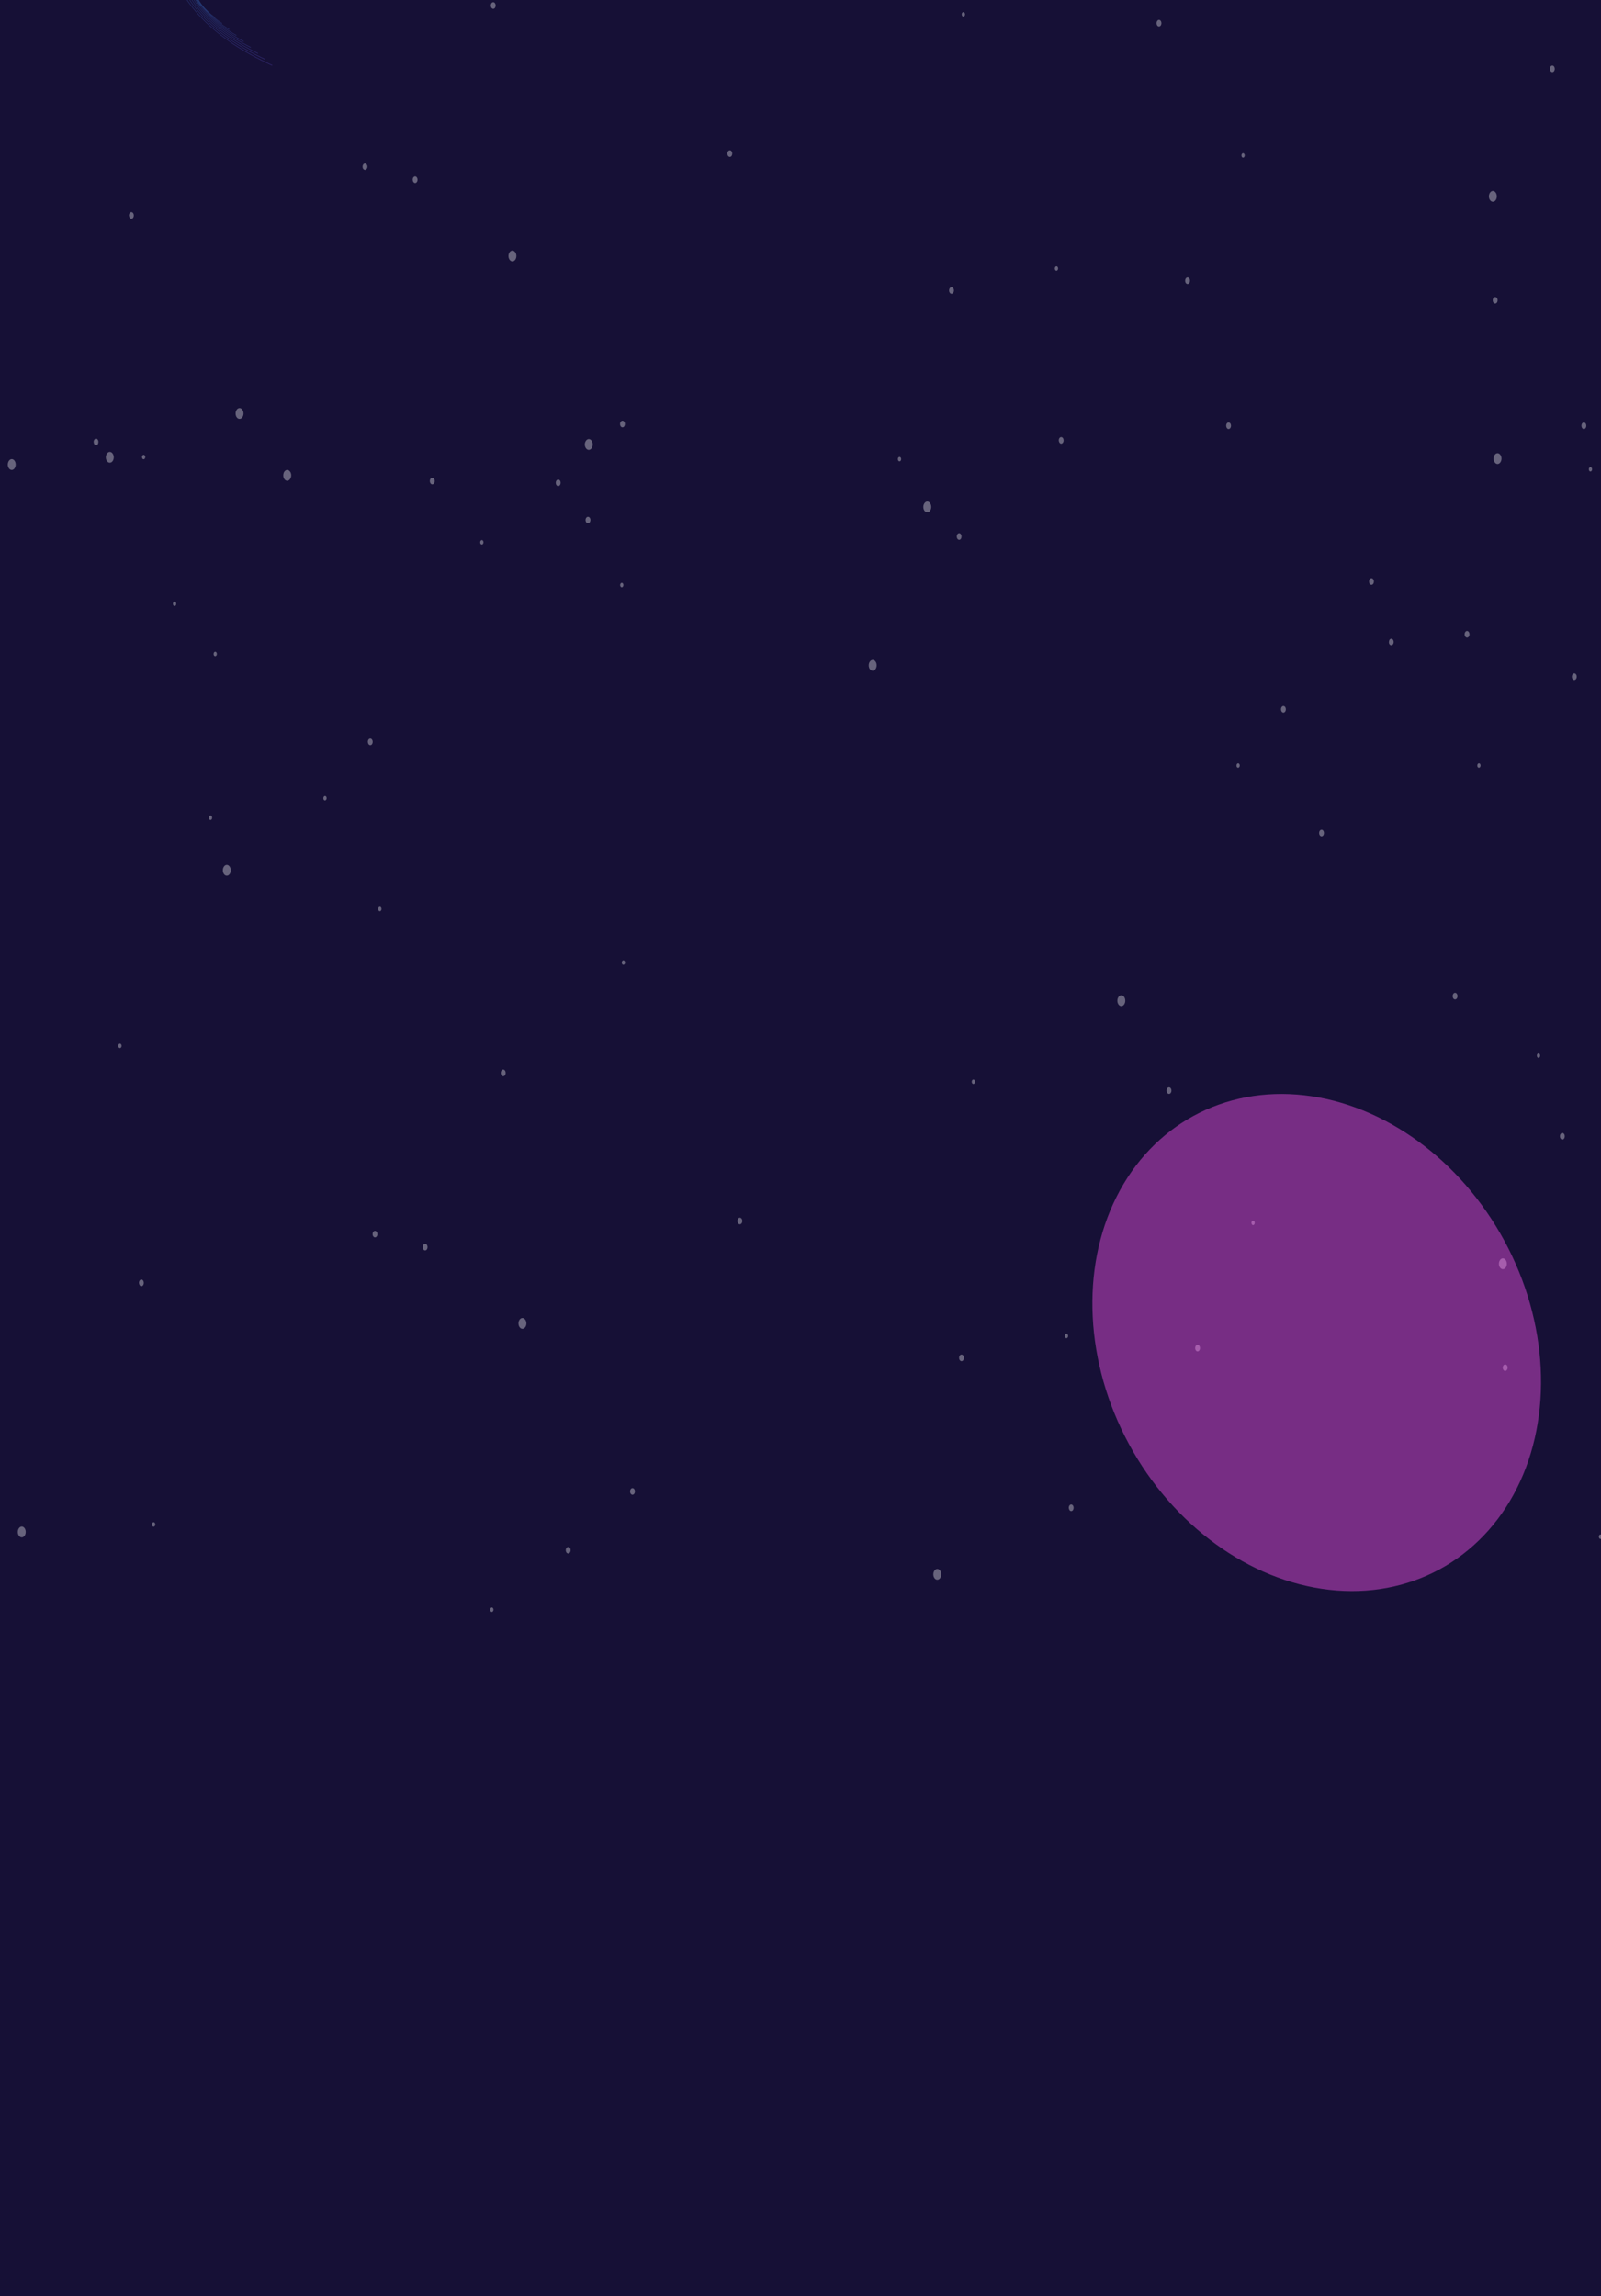 <svg width="1440" height="2065" viewBox="0 0 1440 2065" fill="none" xmlns="http://www.w3.org/2000/svg">
<g clip-path="url(#clip0_1031_3359)">
<rect width="1440" height="2065" fill="#161036"/>
<g opacity="0.35" filter="url(#filter0_f_1031_3359)">
<path fill-rule="evenodd" clip-rule="evenodd" d="M443.618 7.904C444.833 7.904 445.789 6.598 445.789 4.936C445.789 3.275 444.833 1.969 443.618 1.969C442.402 1.969 441.447 3.275 441.447 4.936C441.447 6.598 442.489 7.904 443.618 7.904Z" fill="white"/>
<path fill-rule="evenodd" clip-rule="evenodd" d="M328.298 152.848C329.514 152.848 330.469 151.542 330.469 149.999C330.469 148.456 329.514 147.031 328.298 147.031C327.082 147.031 326.127 148.337 326.127 149.999C326.127 151.661 327.169 152.848 328.298 152.848Z" fill="white"/>
<path fill-rule="evenodd" clip-rule="evenodd" d="M373.366 164.599C374.582 164.599 375.537 163.293 375.537 161.632C375.537 159.97 374.582 158.664 373.366 158.664C372.151 158.664 371.196 159.97 371.196 161.632C371.196 163.175 372.151 164.599 373.366 164.599Z" fill="white"/>
<path fill-rule="evenodd" clip-rule="evenodd" d="M559.893 384.33C561.109 384.33 562.064 383.024 562.064 381.362C562.064 379.7 561.109 378.395 559.893 378.395C558.677 378.395 557.722 379.7 557.722 381.362C557.722 383.143 558.764 384.33 559.893 384.33Z" fill="white"/>
<path fill-rule="evenodd" clip-rule="evenodd" d="M502.059 437.155C503.275 437.155 504.23 435.849 504.23 434.187C504.23 432.525 503.275 431.338 502.059 431.338C500.844 431.338 499.888 432.644 499.888 434.187C499.888 435.849 500.844 437.155 502.059 437.155Z" fill="white"/>
<path fill-rule="evenodd" clip-rule="evenodd" d="M118.152 196.77C119.367 196.77 120.323 195.464 120.323 193.802C120.323 192.14 119.367 190.834 118.152 190.834C116.936 190.834 115.981 192.14 115.981 193.802C116.068 195.464 117.023 196.77 118.152 196.77Z" fill="white"/>
<path fill-rule="evenodd" clip-rule="evenodd" d="M656.456 141.096C657.672 141.096 658.627 139.79 658.627 138.128C658.627 136.466 657.672 135.16 656.456 135.16C655.24 135.16 654.285 136.466 654.285 138.128C654.285 139.79 655.24 141.096 656.456 141.096Z" fill="white"/>
<path fill-rule="evenodd" clip-rule="evenodd" d="M855.835 264.197C857.05 264.197 858.005 262.891 858.005 261.229C858.005 259.568 857.05 258.262 855.835 258.262C854.619 258.262 853.664 259.568 853.664 261.229C853.664 262.891 854.706 264.197 855.835 264.197Z" fill="white"/>
<path fill-rule="evenodd" clip-rule="evenodd" d="M1042.45 23.81C1043.66 23.81 1044.62 22.505 1044.62 20.843C1044.62 19.181 1043.66 17.875 1042.45 17.875C1041.23 17.875 1040.28 19.181 1040.28 20.843C1040.28 22.505 1041.23 23.81 1042.45 23.81Z" fill="white"/>
<path fill-rule="evenodd" clip-rule="evenodd" d="M1396.22 64.885C1397.44 64.885 1398.39 63.579 1398.39 61.917C1398.39 60.255 1397.44 58.949 1396.22 58.949C1395.01 58.949 1394.05 60.255 1394.05 61.917C1394.05 63.579 1395.09 64.885 1396.22 64.885Z" fill="white"/>
<path fill-rule="evenodd" clip-rule="evenodd" d="M1344.82 272.981C1346.03 272.981 1346.99 271.675 1346.99 270.013C1346.99 268.351 1346.03 267.164 1344.82 267.164C1343.6 267.164 1342.64 268.47 1342.64 270.013C1342.64 271.675 1343.6 272.981 1344.82 272.981Z" fill="white"/>
<path fill-rule="evenodd" clip-rule="evenodd" d="M1068.15 255.412C1069.37 255.412 1070.32 254.106 1070.32 252.444C1070.32 250.782 1069.37 249.477 1068.15 249.477C1066.94 249.477 1065.98 250.782 1065.98 252.444C1065.98 254.106 1066.94 255.412 1068.15 255.412Z" fill="white"/>
<path fill-rule="evenodd" clip-rule="evenodd" d="M954.482 399.049C955.698 399.049 956.653 397.743 956.653 396.081C956.653 394.419 955.698 393.113 954.482 393.113C953.266 393.113 952.311 394.419 952.311 396.081C952.398 397.743 953.353 399.049 954.482 399.049Z" fill="white"/>
<path fill-rule="evenodd" clip-rule="evenodd" d="M460.898 235.113C462.809 235.113 464.459 232.976 464.459 230.246C464.459 227.634 462.809 225.379 460.898 225.379C458.901 225.379 457.338 227.634 457.338 230.246C457.338 232.858 458.901 235.113 460.898 235.113Z" fill="white"/>
<path fill-rule="evenodd" clip-rule="evenodd" d="M10.56 422.672C12.558 422.672 14.121 420.416 14.121 417.805C14.121 415.193 12.558 412.938 10.56 412.938C8.65 412.938 7 415.193 7 417.805C7 420.535 8.65 422.672 10.56 422.672Z" fill="white"/>
<path fill-rule="evenodd" clip-rule="evenodd" d="M834.039 460.777C836.036 460.777 837.599 458.64 837.599 455.91C837.599 453.298 836.036 451.043 834.039 451.043C832.128 451.043 830.479 453.298 830.479 455.91C830.479 458.64 832.042 460.777 834.039 460.777Z" fill="white"/>
<path fill-rule="evenodd" clip-rule="evenodd" d="M1342.73 181.457C1344.73 181.457 1346.29 179.32 1346.29 176.59C1346.29 173.978 1344.73 171.723 1342.73 171.723C1340.82 171.723 1339.17 173.978 1339.17 176.59C1339.17 179.32 1340.82 181.457 1342.73 181.457Z" fill="white"/>
<path fill-rule="evenodd" clip-rule="evenodd" d="M866.515 14.907C867.297 14.907 867.992 13.957 867.992 12.889C867.992 11.821 867.297 10.871 866.515 10.871C865.734 10.871 865.039 11.702 865.039 12.889C865.039 14.076 865.734 14.907 866.515 14.907Z" fill="white"/>
<path fill-rule="evenodd" clip-rule="evenodd" d="M950.227 243.54C951.009 243.54 951.703 242.59 951.703 241.522C951.703 240.454 951.009 239.504 950.227 239.504C949.446 239.504 948.751 240.454 948.751 241.522C948.751 242.59 949.359 243.54 950.227 243.54Z" fill="white"/>
<path fill-rule="evenodd" clip-rule="evenodd" d="M129.18 413.056C129.962 413.056 130.657 412.106 130.657 411.038C130.657 409.969 129.962 409.02 129.18 409.02C128.399 409.02 127.704 409.969 127.704 411.038C127.704 412.106 128.312 413.056 129.18 413.056Z" fill="white"/>
<path fill-rule="evenodd" clip-rule="evenodd" d="M433.371 489.743C434.152 489.743 434.847 488.793 434.847 487.725C434.847 486.657 434.239 485.707 433.371 485.707C432.589 485.707 431.895 486.657 431.895 487.725C431.895 488.912 432.589 489.743 433.371 489.743Z" fill="white"/>
<path fill-rule="evenodd" clip-rule="evenodd" d="M1430.52 424.097C1431.31 424.097 1432 423.147 1432 422.079C1432 421.01 1431.31 420.061 1430.52 420.061C1429.74 420.061 1429.05 421.01 1429.05 422.079C1429.13 423.266 1429.74 424.097 1430.52 424.097Z" fill="white"/>
<path fill-rule="evenodd" clip-rule="evenodd" d="M1118.08 141.808C1118.86 141.808 1119.56 140.858 1119.56 139.79C1119.56 138.721 1118.86 137.771 1118.08 137.771C1117.3 137.771 1116.61 138.602 1116.61 139.79C1116.61 140.977 1117.3 141.808 1118.08 141.808Z" fill="white"/>
</g>
<g opacity="0.35" filter="url(#filter1_f_1031_3359)">
<path fill-rule="evenodd" clip-rule="evenodd" d="M528.861 470.633C530.077 470.633 531.032 469.327 531.032 467.665C531.032 466.003 530.077 464.816 528.861 464.816C527.646 464.816 526.69 466.122 526.69 467.665C526.69 469.327 527.646 470.633 528.861 470.633Z" fill="white"/>
<path fill-rule="evenodd" clip-rule="evenodd" d="M388.793 435.615C390.008 435.615 390.963 434.309 390.963 432.647C390.963 430.985 390.008 429.68 388.793 429.68C387.577 429.68 386.622 430.985 386.622 432.647C386.622 434.309 387.664 435.615 388.793 435.615Z" fill="white"/>
<path fill-rule="evenodd" clip-rule="evenodd" d="M333.043 670.182C334.259 670.182 335.214 668.876 335.214 667.214C335.214 665.552 334.259 664.246 333.043 664.246C331.827 664.246 330.872 665.552 330.872 667.214C330.872 668.757 331.827 670.182 333.043 670.182Z" fill="white"/>
<path fill-rule="evenodd" clip-rule="evenodd" d="M452.618 967.904C453.833 967.904 454.789 966.598 454.789 964.936C454.789 963.275 453.833 961.969 452.618 961.969C451.402 961.969 450.447 963.275 450.447 964.936C450.447 966.598 451.489 967.904 452.618 967.904Z" fill="white"/>
<path fill-rule="evenodd" clip-rule="evenodd" d="M337.298 1112.85C338.514 1112.85 339.469 1111.54 339.469 1110C339.469 1108.46 338.514 1107.03 337.298 1107.03C336.082 1107.03 335.127 1108.34 335.127 1110C335.127 1111.66 336.169 1112.85 337.298 1112.85Z" fill="white"/>
<path fill-rule="evenodd" clip-rule="evenodd" d="M382.366 1124.6C383.582 1124.6 384.537 1123.29 384.537 1121.63C384.537 1119.97 383.582 1118.66 382.366 1118.66C381.151 1118.66 380.196 1119.97 380.196 1121.63C380.196 1123.17 381.151 1124.6 382.366 1124.6Z" fill="white"/>
<path fill-rule="evenodd" clip-rule="evenodd" d="M568.893 1344.33C570.109 1344.33 571.064 1343.02 571.064 1341.36C571.064 1339.7 570.109 1338.39 568.893 1338.39C567.677 1338.39 566.722 1339.7 566.722 1341.36C566.722 1343.14 567.764 1344.33 568.893 1344.33Z" fill="white"/>
<path fill-rule="evenodd" clip-rule="evenodd" d="M511.059 1397.15C512.275 1397.15 513.23 1395.85 513.23 1394.19C513.23 1392.53 512.275 1391.34 511.059 1391.34C509.844 1391.34 508.888 1392.64 508.888 1394.19C508.888 1395.85 509.844 1397.15 511.059 1397.15Z" fill="white"/>
<path fill-rule="evenodd" clip-rule="evenodd" d="M127.152 1156.77C128.367 1156.77 129.323 1155.46 129.323 1153.8C129.323 1152.14 128.367 1150.83 127.152 1150.83C125.936 1150.83 124.981 1152.14 124.981 1153.8C125.068 1155.46 126.023 1156.77 127.152 1156.77Z" fill="white"/>
<path fill-rule="evenodd" clip-rule="evenodd" d="M665.456 1101.1C666.672 1101.1 667.627 1099.79 667.627 1098.13C667.627 1096.47 666.672 1095.16 665.456 1095.16C664.24 1095.16 663.285 1096.47 663.285 1098.13C663.285 1099.79 664.24 1101.1 665.456 1101.1Z" fill="white"/>
<path fill-rule="evenodd" clip-rule="evenodd" d="M864.835 1224.2C866.05 1224.2 867.005 1222.89 867.005 1221.23C867.005 1219.57 866.05 1218.26 864.835 1218.26C863.619 1218.26 862.664 1219.57 862.664 1221.23C862.664 1222.89 863.706 1224.2 864.835 1224.2Z" fill="white"/>
<path fill-rule="evenodd" clip-rule="evenodd" d="M1051.45 983.81C1052.66 983.81 1053.62 982.505 1053.62 980.843C1053.62 979.181 1052.66 977.875 1051.45 977.875C1050.23 977.875 1049.28 979.181 1049.28 980.843C1049.28 982.505 1050.23 983.81 1051.45 983.81Z" fill="white"/>
<path fill-rule="evenodd" clip-rule="evenodd" d="M1188.65 752.211C1189.87 752.211 1190.82 750.905 1190.82 749.243C1190.82 747.581 1189.87 746.275 1188.65 746.275C1187.44 746.275 1186.48 747.581 1186.48 749.243C1186.48 750.905 1187.52 752.211 1188.65 752.211Z" fill="white"/>
<path fill-rule="evenodd" clip-rule="evenodd" d="M1154.35 640.861C1155.57 640.861 1156.52 639.555 1156.52 637.893C1156.52 636.232 1155.57 634.926 1154.35 634.926C1153.13 634.926 1152.18 636.232 1152.18 637.893C1152.18 639.555 1153.13 640.861 1154.35 640.861Z" fill="white"/>
<path fill-rule="evenodd" clip-rule="evenodd" d="M1251.35 580.321C1252.56 580.321 1253.52 579.015 1253.52 577.472C1253.52 575.81 1252.56 574.504 1251.35 574.504C1250.13 574.504 1249.26 575.81 1249.26 577.472C1249.18 579.015 1250.13 580.321 1251.35 580.321Z" fill="white"/>
<path fill-rule="evenodd" clip-rule="evenodd" d="M1319.51 573.433C1320.73 573.433 1321.69 572.128 1321.69 570.466C1321.69 568.804 1320.73 567.498 1319.51 567.498C1318.3 567.498 1317.34 568.804 1317.34 570.466C1317.34 572.128 1318.3 573.433 1319.51 573.433Z" fill="white"/>
<path fill-rule="evenodd" clip-rule="evenodd" d="M1233.55 525.951C1234.76 525.951 1235.72 524.645 1235.72 522.983C1235.72 521.321 1234.76 520.015 1233.55 520.015C1232.33 520.015 1231.37 521.321 1231.37 522.983C1231.37 524.764 1232.33 525.951 1233.55 525.951Z" fill="white"/>
<path fill-rule="evenodd" clip-rule="evenodd" d="M1105.03 385.875C1106.24 385.875 1107.2 384.569 1107.2 382.907C1107.2 381.245 1106.24 379.939 1105.03 379.939C1103.81 379.939 1102.86 381.245 1102.86 382.907C1102.86 384.45 1103.81 385.875 1105.03 385.875Z" fill="white"/>
<path fill-rule="evenodd" clip-rule="evenodd" d="M1424.59 385.875C1425.8 385.875 1426.76 384.569 1426.76 382.907C1426.76 381.245 1425.8 379.939 1424.59 379.939C1423.37 379.939 1422.42 381.245 1422.42 382.907C1422.42 384.45 1423.37 385.875 1424.59 385.875Z" fill="white"/>
<path fill-rule="evenodd" clip-rule="evenodd" d="M1415.99 611.541C1417.21 611.541 1418.16 610.235 1418.16 608.573C1418.16 606.911 1417.21 605.605 1415.99 605.605C1414.78 605.605 1413.82 606.911 1413.82 608.573C1413.82 610.235 1414.78 611.541 1415.99 611.541Z" fill="white"/>
<path fill-rule="evenodd" clip-rule="evenodd" d="M1308.75 898.816C1309.96 898.816 1310.92 897.511 1310.92 895.849C1310.92 894.187 1309.96 892.881 1308.75 892.881C1307.53 892.881 1306.58 894.187 1306.58 895.849C1306.58 897.511 1307.53 898.816 1308.75 898.816Z" fill="white"/>
<path fill-rule="evenodd" clip-rule="evenodd" d="M1405.22 1024.88C1406.44 1024.88 1407.39 1023.58 1407.39 1021.92C1407.39 1020.26 1406.44 1018.95 1405.22 1018.95C1404.01 1018.95 1403.05 1020.26 1403.05 1021.92C1403.05 1023.58 1404.09 1024.88 1405.22 1024.88Z" fill="white"/>
<path fill-rule="evenodd" clip-rule="evenodd" d="M1353.82 1232.98C1355.03 1232.98 1355.99 1231.67 1355.99 1230.01C1355.99 1228.35 1355.03 1227.16 1353.82 1227.16C1352.6 1227.16 1351.64 1228.47 1351.64 1230.01C1351.64 1231.67 1352.6 1232.98 1353.82 1232.98Z" fill="white"/>
<path fill-rule="evenodd" clip-rule="evenodd" d="M1077.15 1215.41C1078.37 1215.41 1079.32 1214.11 1079.32 1212.44C1079.32 1210.78 1078.37 1209.48 1077.15 1209.48C1075.94 1209.48 1074.98 1210.78 1074.98 1212.44C1074.98 1214.11 1075.94 1215.41 1077.15 1215.41Z" fill="white"/>
<path fill-rule="evenodd" clip-rule="evenodd" d="M963.482 1359.05C964.698 1359.05 965.653 1357.74 965.653 1356.08C965.653 1354.42 964.698 1353.11 963.482 1353.11C962.266 1353.11 961.311 1354.42 961.311 1356.08C961.398 1357.74 962.353 1359.05 963.482 1359.05Z" fill="white"/>
<path fill-rule="evenodd" clip-rule="evenodd" d="M862.75 485.471C863.966 485.471 864.834 484.165 864.834 482.503C864.834 480.841 863.879 479.535 862.75 479.535C861.534 479.535 860.579 480.841 860.579 482.503C860.579 484.165 861.534 485.471 862.75 485.471Z" fill="white"/>
<path fill-rule="evenodd" clip-rule="evenodd" d="M86.425 400.475C87.641 400.475 88.509 399.169 88.509 397.507C88.509 395.845 87.554 394.539 86.425 394.539C85.209 394.539 84.254 395.845 84.254 397.507C84.341 399.169 85.209 400.475 86.425 400.475Z" fill="white"/>
<path fill-rule="evenodd" clip-rule="evenodd" d="M98.756 416.146C100.753 416.146 102.316 414.009 102.316 411.279C102.316 408.668 100.753 406.412 98.756 406.412C96.846 406.412 95.196 408.668 95.196 411.279C95.196 414.009 96.846 416.146 98.756 416.146Z" fill="white"/>
<path fill-rule="evenodd" clip-rule="evenodd" d="M215.465 376.734C217.376 376.734 219.025 374.597 219.025 371.867C219.025 369.255 217.376 367 215.465 367C213.468 367 211.905 369.255 211.905 371.867C211.905 374.597 213.468 376.734 215.465 376.734Z" fill="white"/>
<path fill-rule="evenodd" clip-rule="evenodd" d="M258.363 432.41C260.273 432.41 261.923 430.154 261.923 427.543C261.923 424.813 260.273 422.676 258.363 422.676C256.366 422.676 254.803 424.813 254.803 427.543C254.803 430.273 256.366 432.41 258.363 432.41Z" fill="white"/>
<path fill-rule="evenodd" clip-rule="evenodd" d="M529.555 404.631C531.553 404.631 533.116 402.375 533.116 399.764C533.116 397.033 531.553 394.896 529.555 394.896C527.645 394.896 525.995 397.152 525.995 399.764C525.995 402.375 527.645 404.631 529.555 404.631Z" fill="white"/>
<path fill-rule="evenodd" clip-rule="evenodd" d="M204.003 787.586C205.913 787.586 207.563 785.449 207.563 782.719C207.563 780.107 205.913 777.852 204.003 777.852C202.005 777.852 200.442 780.107 200.442 782.719C200.442 785.449 202.005 787.586 204.003 787.586Z" fill="white"/>
<path fill-rule="evenodd" clip-rule="evenodd" d="M469.898 1195.11C471.809 1195.11 473.459 1192.98 473.459 1190.25C473.459 1187.63 471.809 1185.38 469.898 1185.38C467.901 1185.38 466.338 1187.63 466.338 1190.25C466.338 1192.86 467.901 1195.11 469.898 1195.11Z" fill="white"/>
<path fill-rule="evenodd" clip-rule="evenodd" d="M19.56 1382.67C21.558 1382.67 23.121 1380.42 23.121 1377.8C23.121 1375.19 21.558 1372.94 19.56 1372.94C17.65 1372.94 16 1375.19 16 1377.8C16 1380.53 17.65 1382.67 19.56 1382.67Z" fill="white"/>
<path fill-rule="evenodd" clip-rule="evenodd" d="M843.039 1420.78C845.036 1420.78 846.599 1418.64 846.599 1415.91C846.599 1413.3 845.036 1411.04 843.039 1411.04C841.128 1411.04 839.479 1413.3 839.479 1415.91C839.479 1418.64 841.042 1420.78 843.039 1420.78Z" fill="white"/>
<path fill-rule="evenodd" clip-rule="evenodd" d="M1008.55 904.869C1010.55 904.869 1012.11 902.613 1012.11 900.002C1012.11 897.272 1010.55 895.135 1008.55 895.135C1006.64 895.135 1004.99 897.272 1004.99 900.002C1004.99 902.613 1006.55 904.869 1008.55 904.869Z" fill="white"/>
<path fill-rule="evenodd" clip-rule="evenodd" d="M1351.73 1141.46C1353.73 1141.46 1355.29 1139.32 1355.29 1136.59C1355.29 1133.98 1353.73 1131.72 1351.73 1131.72C1349.82 1131.72 1348.17 1133.98 1348.17 1136.59C1348.17 1139.32 1349.82 1141.46 1351.73 1141.46Z" fill="white"/>
<path fill-rule="evenodd" clip-rule="evenodd" d="M784.944 603.23C786.941 603.23 788.504 600.975 788.504 598.363C788.504 595.633 786.941 593.496 784.944 593.496C783.034 593.496 781.384 595.633 781.384 598.363C781.384 601.093 782.947 603.23 784.944 603.23Z" fill="white"/>
<path fill-rule="evenodd" clip-rule="evenodd" d="M1346.95 417.332C1348.87 417.332 1350.52 415.076 1350.52 412.465C1350.52 409.734 1348.87 407.598 1346.95 407.598C1345.04 407.598 1343.39 409.734 1343.39 412.465C1343.39 415.076 1345.04 417.332 1346.95 417.332Z" fill="white"/>
<path fill-rule="evenodd" clip-rule="evenodd" d="M560.73 867.714C561.512 867.714 562.206 866.764 562.206 865.696C562.206 864.627 561.512 863.678 560.73 863.678C559.949 863.678 559.254 864.627 559.254 865.696C559.254 866.883 559.949 867.714 560.73 867.714Z" fill="white"/>
<path fill-rule="evenodd" clip-rule="evenodd" d="M559.255 528.206C560.036 528.206 560.731 527.256 560.731 526.188C560.731 525.12 560.123 524.17 559.255 524.17C558.473 524.17 557.778 525.12 557.778 526.188C557.778 527.256 558.473 528.206 559.255 528.206Z" fill="white"/>
<path fill-rule="evenodd" clip-rule="evenodd" d="M809.085 414.958C809.867 414.958 810.561 414.008 810.561 412.94C810.561 411.872 809.954 410.922 809.085 410.922C808.217 410.922 807.609 411.753 807.609 412.94C807.609 414.127 808.304 414.958 809.085 414.958Z" fill="white"/>
<path fill-rule="evenodd" clip-rule="evenodd" d="M1113.62 690.482C1114.41 690.482 1115.1 689.532 1115.1 688.464C1115.1 687.395 1114.41 686.446 1113.62 686.446C1112.84 686.446 1112.15 687.395 1112.15 688.464C1112.15 689.651 1112.76 690.482 1113.62 690.482Z" fill="white"/>
<path fill-rule="evenodd" clip-rule="evenodd" d="M1330.2 690.482C1330.98 690.482 1331.67 689.532 1331.67 688.464C1331.67 687.395 1331.06 686.446 1330.2 686.446C1329.41 686.446 1328.72 687.395 1328.72 688.464C1328.72 689.651 1329.33 690.482 1330.2 690.482Z" fill="white"/>
<path fill-rule="evenodd" clip-rule="evenodd" d="M1383.77 951.403C1384.56 951.403 1385.25 950.572 1385.25 949.385C1385.25 948.198 1384.56 947.367 1383.77 947.367C1382.99 947.367 1382.3 948.317 1382.3 949.385C1382.3 950.454 1382.99 951.403 1383.77 951.403Z" fill="white"/>
<path fill-rule="evenodd" clip-rule="evenodd" d="M875.515 974.907C876.297 974.907 876.992 973.958 876.992 972.889C876.992 971.821 876.297 970.871 875.515 970.871C874.734 970.871 874.039 971.702 874.039 972.889C874.039 974.076 874.734 974.907 875.515 974.907Z" fill="white"/>
<path fill-rule="evenodd" clip-rule="evenodd" d="M959.227 1203.54C960.009 1203.54 960.703 1202.59 960.703 1201.52C960.703 1200.45 960.009 1199.5 959.227 1199.5C958.446 1199.5 957.751 1200.45 957.751 1201.52C957.751 1202.59 958.359 1203.54 959.227 1203.54Z" fill="white"/>
<path fill-rule="evenodd" clip-rule="evenodd" d="M341.64 819.517C342.421 819.517 343.116 818.686 343.116 817.499C343.116 816.311 342.421 815.48 341.64 815.48C340.858 815.48 340.164 816.43 340.164 817.499C340.164 818.567 340.771 819.517 341.64 819.517Z" fill="white"/>
<path fill-rule="evenodd" clip-rule="evenodd" d="M193.583 590.173C194.364 590.173 195.059 589.223 195.059 588.155C195.059 587.086 194.364 586.137 193.583 586.137C192.801 586.137 192.106 587.086 192.106 588.155C192.106 589.342 192.801 590.173 193.583 590.173Z" fill="white"/>
<path fill-rule="evenodd" clip-rule="evenodd" d="M189.327 737.489C190.109 737.489 190.804 736.54 190.804 735.471C190.804 734.403 190.109 733.453 189.327 733.453C188.546 733.453 187.851 734.403 187.851 735.471C187.851 736.54 188.546 737.489 189.327 737.489Z" fill="white"/>
<path fill-rule="evenodd" clip-rule="evenodd" d="M107.874 942.618C108.655 942.618 109.35 941.668 109.35 940.6C109.35 939.532 108.655 938.582 107.874 938.582C107.092 938.582 106.397 939.413 106.397 940.6C106.397 941.787 107.005 942.618 107.874 942.618Z" fill="white"/>
<path fill-rule="evenodd" clip-rule="evenodd" d="M157.024 545.063C157.805 545.063 158.5 544.232 158.5 543.045C158.5 541.977 157.805 541.027 157.024 541.027C156.242 541.027 155.547 541.977 155.547 543.045C155.547 544.232 156.242 545.063 157.024 545.063Z" fill="white"/>
<path fill-rule="evenodd" clip-rule="evenodd" d="M292.316 719.921C293.098 719.921 293.792 718.971 293.792 717.903C293.792 716.835 293.184 715.885 292.316 715.885C291.535 715.885 290.84 716.835 290.84 717.903C290.753 718.971 291.448 719.921 292.316 719.921Z" fill="white"/>
<path fill-rule="evenodd" clip-rule="evenodd" d="M138.18 1373.06C138.962 1373.06 139.657 1372.11 139.657 1371.04C139.657 1369.97 138.962 1369.02 138.18 1369.02C137.399 1369.02 136.704 1369.97 136.704 1371.04C136.704 1372.11 137.312 1373.06 138.18 1373.06Z" fill="white"/>
<path fill-rule="evenodd" clip-rule="evenodd" d="M442.371 1449.74C443.152 1449.74 443.847 1448.79 443.847 1447.73C443.847 1446.66 443.239 1445.71 442.371 1445.71C441.589 1445.71 440.895 1446.66 440.895 1447.73C440.895 1448.91 441.589 1449.74 442.371 1449.74Z" fill="white"/>
<path fill-rule="evenodd" clip-rule="evenodd" d="M1439.52 1384.1C1440.31 1384.1 1441 1383.15 1441 1382.08C1441 1381.01 1440.31 1380.06 1439.52 1380.06C1438.74 1380.06 1438.05 1381.01 1438.05 1382.08C1438.13 1383.27 1438.74 1384.1 1439.52 1384.1Z" fill="white"/>
<path fill-rule="evenodd" clip-rule="evenodd" d="M1127.08 1101.81C1127.86 1101.81 1128.56 1100.86 1128.56 1099.79C1128.56 1098.72 1127.86 1097.77 1127.08 1097.77C1126.3 1097.77 1125.61 1098.6 1125.61 1099.79C1125.61 1100.98 1126.3 1101.81 1127.08 1101.81Z" fill="white"/>
</g>
<g opacity="0.4" filter="url(#filter2_f_1031_3359)">
<path d="M1492.98 -494.415C1492.98 -494.415 1148.43 -539.102 1097.62 -407.836C1063.24 -319.039 1090.87 -254.985 1023.77 -209.454C967.379 -171.185 822.001 -162.739 747.869 -168.452C644.518 -176.418 534.932 -228.257 429.32 -231.917C208.554 -239.565 36.492 -36.51 244.914 58.819" stroke="url(#paint0_linear_1031_3359)" stroke-width="0.566" stroke-miterlimit="10"/>
<path d="M1493.26 -492.816C1493.26 -492.816 1153.5 -536.562 1098.92 -408.704C1062.06 -322.35 1085.9 -259.538 1018.52 -214.013C1005.76 -205.38 988.559 -198.233 968.737 -192.387C956.263 -188.704 942.797 -185.536 928.764 -182.838C867.051 -170.962 793.988 -168.321 748.215 -171.154C646.738 -177.366 539.092 -226.278 434.816 -228.897C217.423 -234.645 45.608 -37.596 238.473 53.441" stroke="url(#paint1_linear_1031_3359)" stroke-width="0.566" stroke-miterlimit="10"/>
<path d="M1493.55 -491.218C1493.55 -491.218 1158.57 -534.033 1100.22 -409.568C1060.88 -325.664 1080.92 -264.088 1013.26 -218.574C1000.58 -210.023 983.622 -202.889 964.146 -197.001C951.884 -193.289 938.69 -190.06 924.986 -187.283C864.701 -175.051 793.459 -171.785 748.562 -173.853C648.968 -178.316 543.216 -224.163 440.313 -225.879C226.207 -229.453 54.733 -38.683 232.032 48.062" stroke="url(#paint2_linear_1031_3359)" stroke-width="0.566" stroke-miterlimit="10"/>
<path d="M1493.83 -489.621C1493.83 -489.621 1163.65 -531.515 1101.51 -410.434C1059.7 -328.988 1075.93 -268.639 1008 -223.131C995.389 -214.658 978.674 -207.542 959.544 -201.611C947.495 -197.866 934.581 -194.582 921.207 -191.73C862.351 -179.145 792.919 -175.25 748.898 -176.558C651.178 -179.267 547.362 -222.124 445.799 -222.863C235.047 -224.405 63.849 -39.773 225.581 42.681" stroke="url(#paint3_linear_1031_3359)" stroke-width="0.566" stroke-miterlimit="10"/>
<path d="M1494.12 -488.02C1494.12 -488.02 1168.77 -529.003 1102.81 -411.3C1058.55 -332.318 1070.95 -273.19 1002.74 -227.689C990.213 -219.293 973.726 -212.194 954.952 -206.227C943.114 -202.452 930.482 -199.107 917.438 -196.176C860.019 -183.236 792.413 -178.771 749.244 -179.258C653.446 -180.338 551.517 -220.08 451.294 -219.846C243.905 -219.362 72.963 -40.861 219.14 37.301" stroke="url(#paint4_linear_1031_3359)" stroke-width="0.566" stroke-miterlimit="10"/>
<path d="M1494.4 -486.422C1494.4 -486.422 1173.89 -526.51 1104.09 -412.164C1057.39 -335.656 1065.94 -277.743 997.468 -232.245C985.009 -223.926 968.768 -216.845 950.341 -210.835C938.716 -207.027 926.364 -203.627 913.641 -200.621C857.65 -187.327 791.862 -182.247 749.57 -181.961C655.644 -181.319 555.663 -218.044 456.771 -216.827C252.753 -214.323 82.07 -41.948 212.68 31.922" stroke="url(#paint5_linear_1031_3359)" stroke-width="0.566" stroke-miterlimit="10"/>
<path d="M1494.69 -484.826C1494.69 -484.826 1179.04 -524.028 1105.39 -413.03C1056.27 -338.997 1060.97 -282.294 992.213 -236.802C979.834 -228.565 963.831 -221.497 945.75 -215.446C934.327 -211.608 922.266 -208.148 909.872 -205.063C855.319 -191.414 791.332 -185.721 749.917 -184.657C657.862 -182.292 559.838 -216.001 462.267 -213.806C261.64 -209.292 91.186 -43.032 206.23 26.552" stroke="url(#paint6_linear_1031_3359)" stroke-width="0.566" stroke-miterlimit="10"/>
<path d="M1494.98 -483.225C1494.98 -483.225 1184.23 -521.559 1106.69 -413.896C1055.17 -342.35 1055.99 -286.846 986.958 -241.365C974.659 -233.206 958.893 -226.155 941.158 -220.062C929.948 -216.19 918.158 -212.674 906.104 -209.511C852.979 -195.509 790.801 -189.201 750.263 -187.362C660.071 -183.27 564.012 -213.972 467.763 -210.79C270.535 -204.27 100.311 -44.121 199.789 21.171" stroke="url(#paint7_linear_1031_3359)" stroke-width="0.566" stroke-miterlimit="10"/>
<path d="M1495.26 -481.629C1495.26 -481.629 1189.43 -519.103 1107.98 -414.762C1054.08 -345.712 1051 -291.397 981.692 -245.923C969.464 -237.841 953.944 -230.808 936.556 -224.673C925.558 -220.771 914.049 -217.196 902.315 -213.957C850.628 -199.599 790.241 -192.673 750.599 -190.063C662.269 -184.242 568.185 -211.944 473.248 -207.773C279.429 -199.258 109.425 -45.215 193.337 15.79" stroke="url(#paint8_linear_1031_3359)" stroke-width="0.566" stroke-miterlimit="10"/>
<path d="M1495.55 -480.028C1495.55 -480.028 1194.68 -516.656 1109.29 -415.623C1053.03 -349.072 1045.84 -296.002 976.437 -250.476C964.25 -242.482 949.007 -235.456 931.965 -229.284C921.179 -225.348 909.951 -221.717 898.547 -218.4C848.287 -203.689 789.71 -196.148 750.946 -192.759C664.469 -185.205 572.369 -209.911 478.745 -204.747C288.352 -194.247 118.542 -46.295 186.897 10.418" stroke="url(#paint9_linear_1031_3359)" stroke-width="0.566" stroke-miterlimit="10"/>
<path d="M1495.82 -478.43C1495.82 -478.43 1199.96 -514.224 1110.57 -416.492C1052 -352.451 1040.83 -300.564 971.162 -255.037C959.055 -247.125 944.029 -240.123 927.353 -233.897C916.76 -229.941 905.832 -226.241 894.758 -222.85C845.937 -207.782 789.15 -199.624 751.272 -195.467C666.648 -186.18 576.541 -207.9 484.221 -201.738C297.254 -189.262 127.647 -47.391 180.436 5.03" stroke="url(#paint10_linear_1031_3359)" stroke-width="0.566" stroke-miterlimit="10"/>
<path d="M1496.11 -476.833C1496.11 -476.833 1205.3 -511.804 1111.87 -417.358C1051 -355.828 1035.84 -305.118 965.906 -259.594C953.87 -251.759 939.09 -244.78 922.762 -238.508C912.38 -234.521 901.733 -230.762 890.98 -227.291C843.587 -211.867 788.601 -203.087 751.618 -198.162C668.839 -187.138 580.743 -205.877 489.717 -198.712C306.194 -184.27 136.763 -48.47 173.995 -0.341" stroke="url(#paint11_linear_1031_3359)" stroke-width="0.566" stroke-miterlimit="10"/>
</g>
<g filter="url(#filter3_f_1031_3359)">
<ellipse cx="1184.3" cy="1207.43" rx="192" ry="232" transform="rotate(-28.434 1184.3 1207.43)" fill="#FD56F1" fill-opacity="0.42"/>
</g>
</g>
<defs>
<filter id="filter0_f_1031_3359" x="2" y="-598" width="1435" height="1092.74" filterUnits="userSpaceOnUse" color-interpolation-filters="sRGB">
<feFlood flood-opacity="0" result="BackgroundImageFix"/>
<feBlend mode="normal" in="SourceGraphic" in2="BackgroundImageFix" result="shape"/>
<feGaussianBlur stdDeviation="2.5" result="effect1_foregroundBlur_1031_3359"/>
</filter>
<filter id="filter1_f_1031_3359" x="11" y="362" width="1435" height="1092.74" filterUnits="userSpaceOnUse" color-interpolation-filters="sRGB">
<feFlood flood-opacity="0" result="BackgroundImageFix"/>
<feBlend mode="normal" in="SourceGraphic" in2="BackgroundImageFix" result="shape"/>
<feGaussianBlur stdDeviation="2.5" result="effect1_foregroundBlur_1031_3359"/>
</filter>
<filter id="filter2_f_1031_3359" x="-76.815" y="-532.03" width="1608.65" height="621.107" filterUnits="userSpaceOnUse" color-interpolation-filters="sRGB">
<feFlood flood-opacity="0" result="BackgroundImageFix"/>
<feBlend mode="normal" in="SourceGraphic" in2="BackgroundImageFix" result="shape"/>
<feGaussianBlur stdDeviation="15" result="effect1_foregroundBlur_1031_3359"/>
</filter>
<filter id="filter3_f_1031_3359" x="482.517" y="483.818" width="1403.58" height="1447.23" filterUnits="userSpaceOnUse" color-interpolation-filters="sRGB">
<feFlood flood-opacity="0" result="BackgroundImageFix"/>
<feBlend mode="normal" in="SourceGraphic" in2="BackgroundImageFix" result="shape"/>
<feGaussianBlur stdDeviation="250" result="effect1_foregroundBlur_1031_3359"/>
</filter>
<linearGradient id="paint0_linear_1031_3359" x1="498.423" y1="-343.278" x2="706.591" y2="-7.218" gradientUnits="userSpaceOnUse">
<stop stop-color="#1BA4E5" stop-opacity="0.5"/>
<stop offset="1" stop-color="#B40FE7"/>
</linearGradient>
<linearGradient id="paint1_linear_1031_3359" x1="506.862" y1="-341.268" x2="712.585" y2="-9.157" gradientUnits="userSpaceOnUse">
<stop stop-color="#1BA4E5" stop-opacity="0.5"/>
<stop offset="1" stop-color="#B40FE7"/>
</linearGradient>
<linearGradient id="paint2_linear_1031_3359" x1="515.359" y1="-339.236" x2="718.611" y2="-11.112" gradientUnits="userSpaceOnUse">
<stop stop-color="#1BA4E5" stop-opacity="0.5"/>
<stop offset="1" stop-color="#B40FE7"/>
</linearGradient>
<linearGradient id="paint3_linear_1031_3359" x1="523.756" y1="-337.239" x2="724.58" y2="-13.035" gradientUnits="userSpaceOnUse">
<stop stop-color="#1BA4E5" stop-opacity="0.5"/>
<stop offset="1" stop-color="#B40FE7"/>
</linearGradient>
<linearGradient id="paint4_linear_1031_3359" x1="532.095" y1="-335.262" x2="730.516" y2="-14.937" gradientUnits="userSpaceOnUse">
<stop stop-color="#1BA4E5" stop-opacity="0.5"/>
<stop offset="1" stop-color="#B40FE7"/>
</linearGradient>
<linearGradient id="paint5_linear_1031_3359" x1="540.364" y1="-333.307" x2="736.413" y2="-16.813" gradientUnits="userSpaceOnUse">
<stop stop-color="#1BA4E5" stop-opacity="0.5"/>
<stop offset="1" stop-color="#B40FE7"/>
</linearGradient>
<linearGradient id="paint6_linear_1031_3359" x1="548.55" y1="-331.382" x2="742.261" y2="-18.661" gradientUnits="userSpaceOnUse">
<stop stop-color="#1BA4E5" stop-opacity="0.5"/>
<stop offset="1" stop-color="#B40FE7"/>
</linearGradient>
<linearGradient id="paint7_linear_1031_3359" x1="556.634" y1="-329.492" x2="748.052" y2="-20.472" gradientUnits="userSpaceOnUse">
<stop stop-color="#1BA4E5" stop-opacity="0.5"/>
<stop offset="1" stop-color="#B40FE7"/>
</linearGradient>
<linearGradient id="paint8_linear_1031_3359" x1="564.589" y1="-327.646" x2="753.769" y2="-22.24" gradientUnits="userSpaceOnUse">
<stop stop-color="#1BA4E5" stop-opacity="0.5"/>
<stop offset="1" stop-color="#B40FE7"/>
</linearGradient>
<linearGradient id="paint9_linear_1031_3359" x1="572.386" y1="-325.853" x2="759.396" y2="-23.95" gradientUnits="userSpaceOnUse">
<stop stop-color="#1BA4E5" stop-opacity="0.5"/>
<stop offset="1" stop-color="#B40FE7"/>
</linearGradient>
<linearGradient id="paint10_linear_1031_3359" x1="579.977" y1="-324.131" x2="764.906" y2="-25.588" gradientUnits="userSpaceOnUse">
<stop stop-color="#1BA4E5" stop-opacity="0.5"/>
<stop offset="1" stop-color="#B40FE7"/>
</linearGradient>
<linearGradient id="paint11_linear_1031_3359" x1="587.298" y1="-322.502" x2="770.262" y2="-27.13" gradientUnits="userSpaceOnUse">
<stop stop-color="#1BA4E5" stop-opacity="0.5"/>
<stop offset="1" stop-color="#B40FE7"/>
</linearGradient>
<clipPath id="clip0_1031_3359">
<rect width="1440" height="2065" fill="white"/>
</clipPath>
</defs>
</svg>
